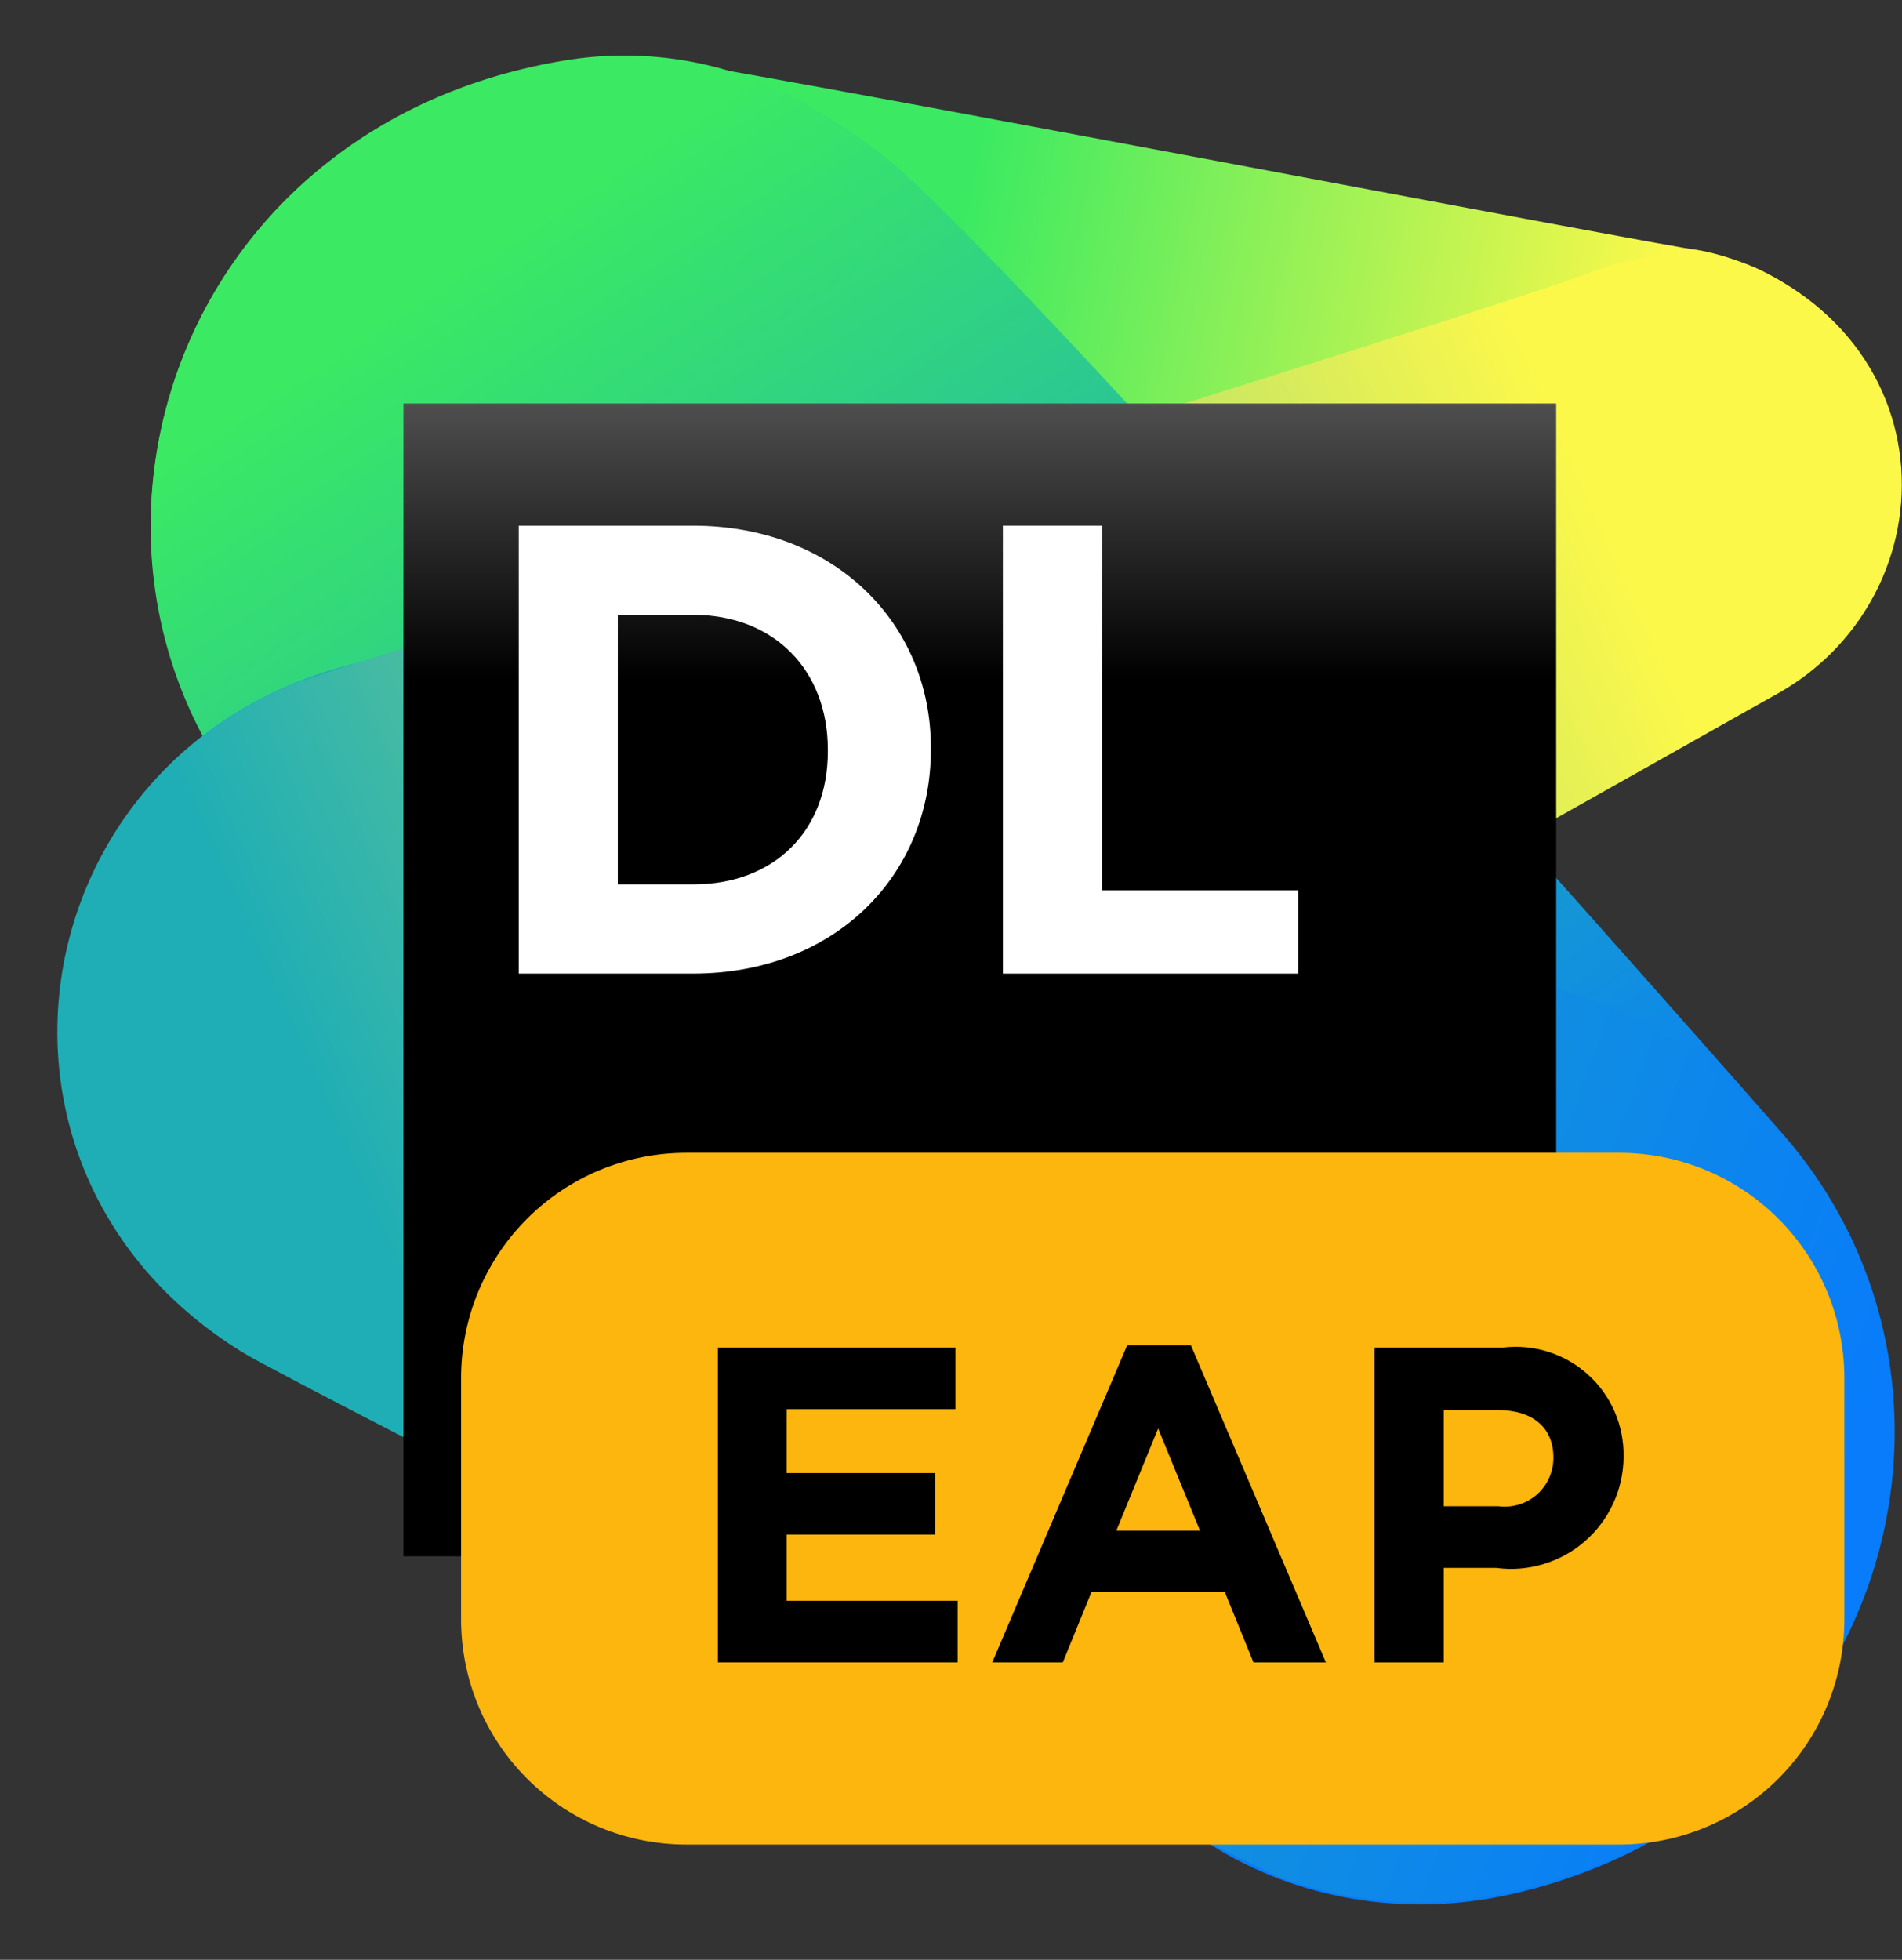 <svg width="33" height="34" viewBox="0 0 33 34" fill="none" xmlns="http://www.w3.org/2000/svg" data-scaled="true">
<rect x="0" y="0" width="33" height="34" fill="#333333" stroke="none"/>
<path d="M30.7 4.767C30.333 4.567 29.833 4.4 29.433 4.333C29.167 4.333 12.133 1.067 11.233 1C10.8 0.967 10.333 1 9.9 1.067C2 2.233 -1.5019e-05 11.867 6.533 15.9C8.067 16.833 9.9 17.167 11.667 16.767C14.767 16.1 28.7 12.667 29.6 12.467C33.467 11.633 34.3 6.667 30.7 4.767Z" fill="url(#paint0_linear)"/>
<path d="M30.867 19.6C30.2 18.833 18.133 5.133 15.567 2.9C15.067 2.467 14.467 2.067 13.8 1.7C12.6 1.067 11.233 0.833 9.9 1.033C2.767 2.133 0.433 10.1 4.867 14.6C5.333 15.1 18.6 29.833 18.733 30C19.333 30.733 20.067 31.433 21 32C22.533 32.967 24.4 33.267 26.2 32.867C32.733 31.4 34.833 24.033 30.867 19.6Z" fill="url(#paint1_linear)"/>
<path d="M28.333 17.667C28.067 17.533 27.8 17.4 27.5 17.3C27.267 17.233 9.333 11.567 8.933 11.467C8.267 11.3 7.567 11.267 6.9 11.367C0.5 12.3 -1.133 20.133 4.167 23.433C5.4 24.2 21.767 32.4 22.2 32.567C23.467 33.033 24.833 33.133 26.167 32.833C33.833 31.167 35.4 21.367 28.333 17.667Z" fill="url(#paint2_linear)"/>
<path d="M30.7 4.767C30.1 4.433 29.4 4.333 28.7 4.433C28.333 4.5 28 4.567 27.667 4.7C26.1 5.333 5.567 11.633 5 11.9C0.233 13.967 -0.533 20.5 4.167 23.433C5.4 24.2 6.9 24.467 8.367 24.133C8.933 24 9.5 23.833 9.967 23.6C12.5 22.4 30.533 12.2 30.9 12C33.6 10.433 33.833 6.433 30.7 4.767Z" fill="url(#paint3_linear)"/>
<path d="M27 7H7V27H27V7Z" fill="url(#paint4_linear)"/>
<path d="M17 24H9V25H17V24Z" fill="white"/>
<path d="M9 9.12H12.025C14.467 9.12 16.151 10.805 16.151 12.971V13.005C16.151 15.205 14.467 16.89 12.025 16.89H9V9.12ZM10.719 10.667V15.343H12.025C13.435 15.343 14.363 14.415 14.363 13.039V13.005C14.363 11.63 13.435 10.667 12.025 10.667H10.719V10.667Z" fill="white"/>
<path d="M17.4 9.12H19.119V15.446H22.523V16.89H17.4V9.12Z" fill="white"/>
<defs>
<linearGradient id="paint0_linear" x1="10.783" y1="8.918" x2="30.203" y2="12.788" gradientUnits="userSpaceOnUse">
<stop offset="0.242" stop-color="#3BEA62"/>
<stop offset="0.857" stop-color="#FCF84A"/>
</linearGradient>
<linearGradient id="paint1_linear" x1="8.704" y1="3.214" x2="27.35" y2="31.575" gradientUnits="userSpaceOnUse">
<stop offset="0.018" stop-color="#3BEA62"/>
<stop offset="0.786" stop-color="#087CFA"/>
</linearGradient>
<linearGradient id="paint2_linear" x1="8.444" y1="18.995" x2="32.061" y2="27.524" gradientUnits="userSpaceOnUse">
<stop offset="0.121" stop-color="#1FAEB5"/>
<stop offset="0.975" stop-color="#087CFA"/>
</linearGradient>
<linearGradient id="paint3_linear" x1="1.651" y1="20.324" x2="32.156" y2="6.804" gradientUnits="userSpaceOnUse">
<stop offset="0.121" stop-color="#1FAEB5"/>
<stop offset="0.856" stop-color="#FCF84A"/>
</linearGradient>
<linearGradient id="paint4_linear" x1="16.973" y1="2.139" x2="16.973" y2="20.075" gradientUnits="userSpaceOnUse">
<stop offset="0.084" stop-color="#878585"/>
<stop offset="0.538"/>
</linearGradient>
</defs>
<path d="M28.094 32H11.906C11.393 32 10.885 31.899 10.411 31.703C9.937 31.506 9.507 31.219 9.144 30.856C8.781 30.493 8.494 30.063 8.297 29.589C8.101 29.115 8 28.607 8 28.094V23.906C8 23.393 8.101 22.885 8.297 22.411C8.494 21.937 8.781 21.507 9.144 21.144C9.507 20.781 9.937 20.494 10.411 20.297C10.885 20.101 11.393 20 11.906 20H28.094C28.607 20 29.115 20.101 29.589 20.297C30.063 20.494 30.493 20.781 30.856 21.144C31.219 21.507 31.506 21.937 31.703 22.411C31.899 22.885 32 23.393 32 23.906V28.094C32 29.13 31.588 30.124 30.856 30.856C30.124 31.588 29.13 32 28.094 32V32Z" fill="#FDB60D"/>
<path d="M12.456 23.378H16.576V24.447H13.65V25.555H16.225V26.624H13.65V27.771H16.615V28.84H12.456V23.378Z" fill="black"/>
<path d="M19.556 23.34H20.663L23.004 28.84H21.748L21.249 27.615H18.939L18.44 28.84H17.216L19.556 23.34ZM20.82 26.554L20.094 24.782L19.369 26.554H20.82Z" fill="black"/>
<path d="M23.847 23.378H26.078C26.343 23.347 26.612 23.372 26.866 23.453C27.12 23.534 27.354 23.668 27.552 23.847C27.75 24.026 27.908 24.245 28.014 24.49C28.12 24.735 28.173 24.999 28.169 25.266V25.282C28.167 25.558 28.106 25.831 27.99 26.082C27.874 26.334 27.706 26.558 27.498 26.739C27.289 26.921 27.044 27.055 26.779 27.135C26.514 27.215 26.236 27.238 25.961 27.201H25.049V28.84H23.847V23.378ZM26 26.132C26.118 26.147 26.238 26.137 26.352 26.102C26.466 26.068 26.571 26.01 26.661 25.932C26.751 25.854 26.823 25.757 26.873 25.649C26.923 25.541 26.95 25.424 26.952 25.305V25.289C26.952 24.752 26.578 24.462 25.977 24.462H25.049V26.132H26Z" fill="black"/>
</svg>